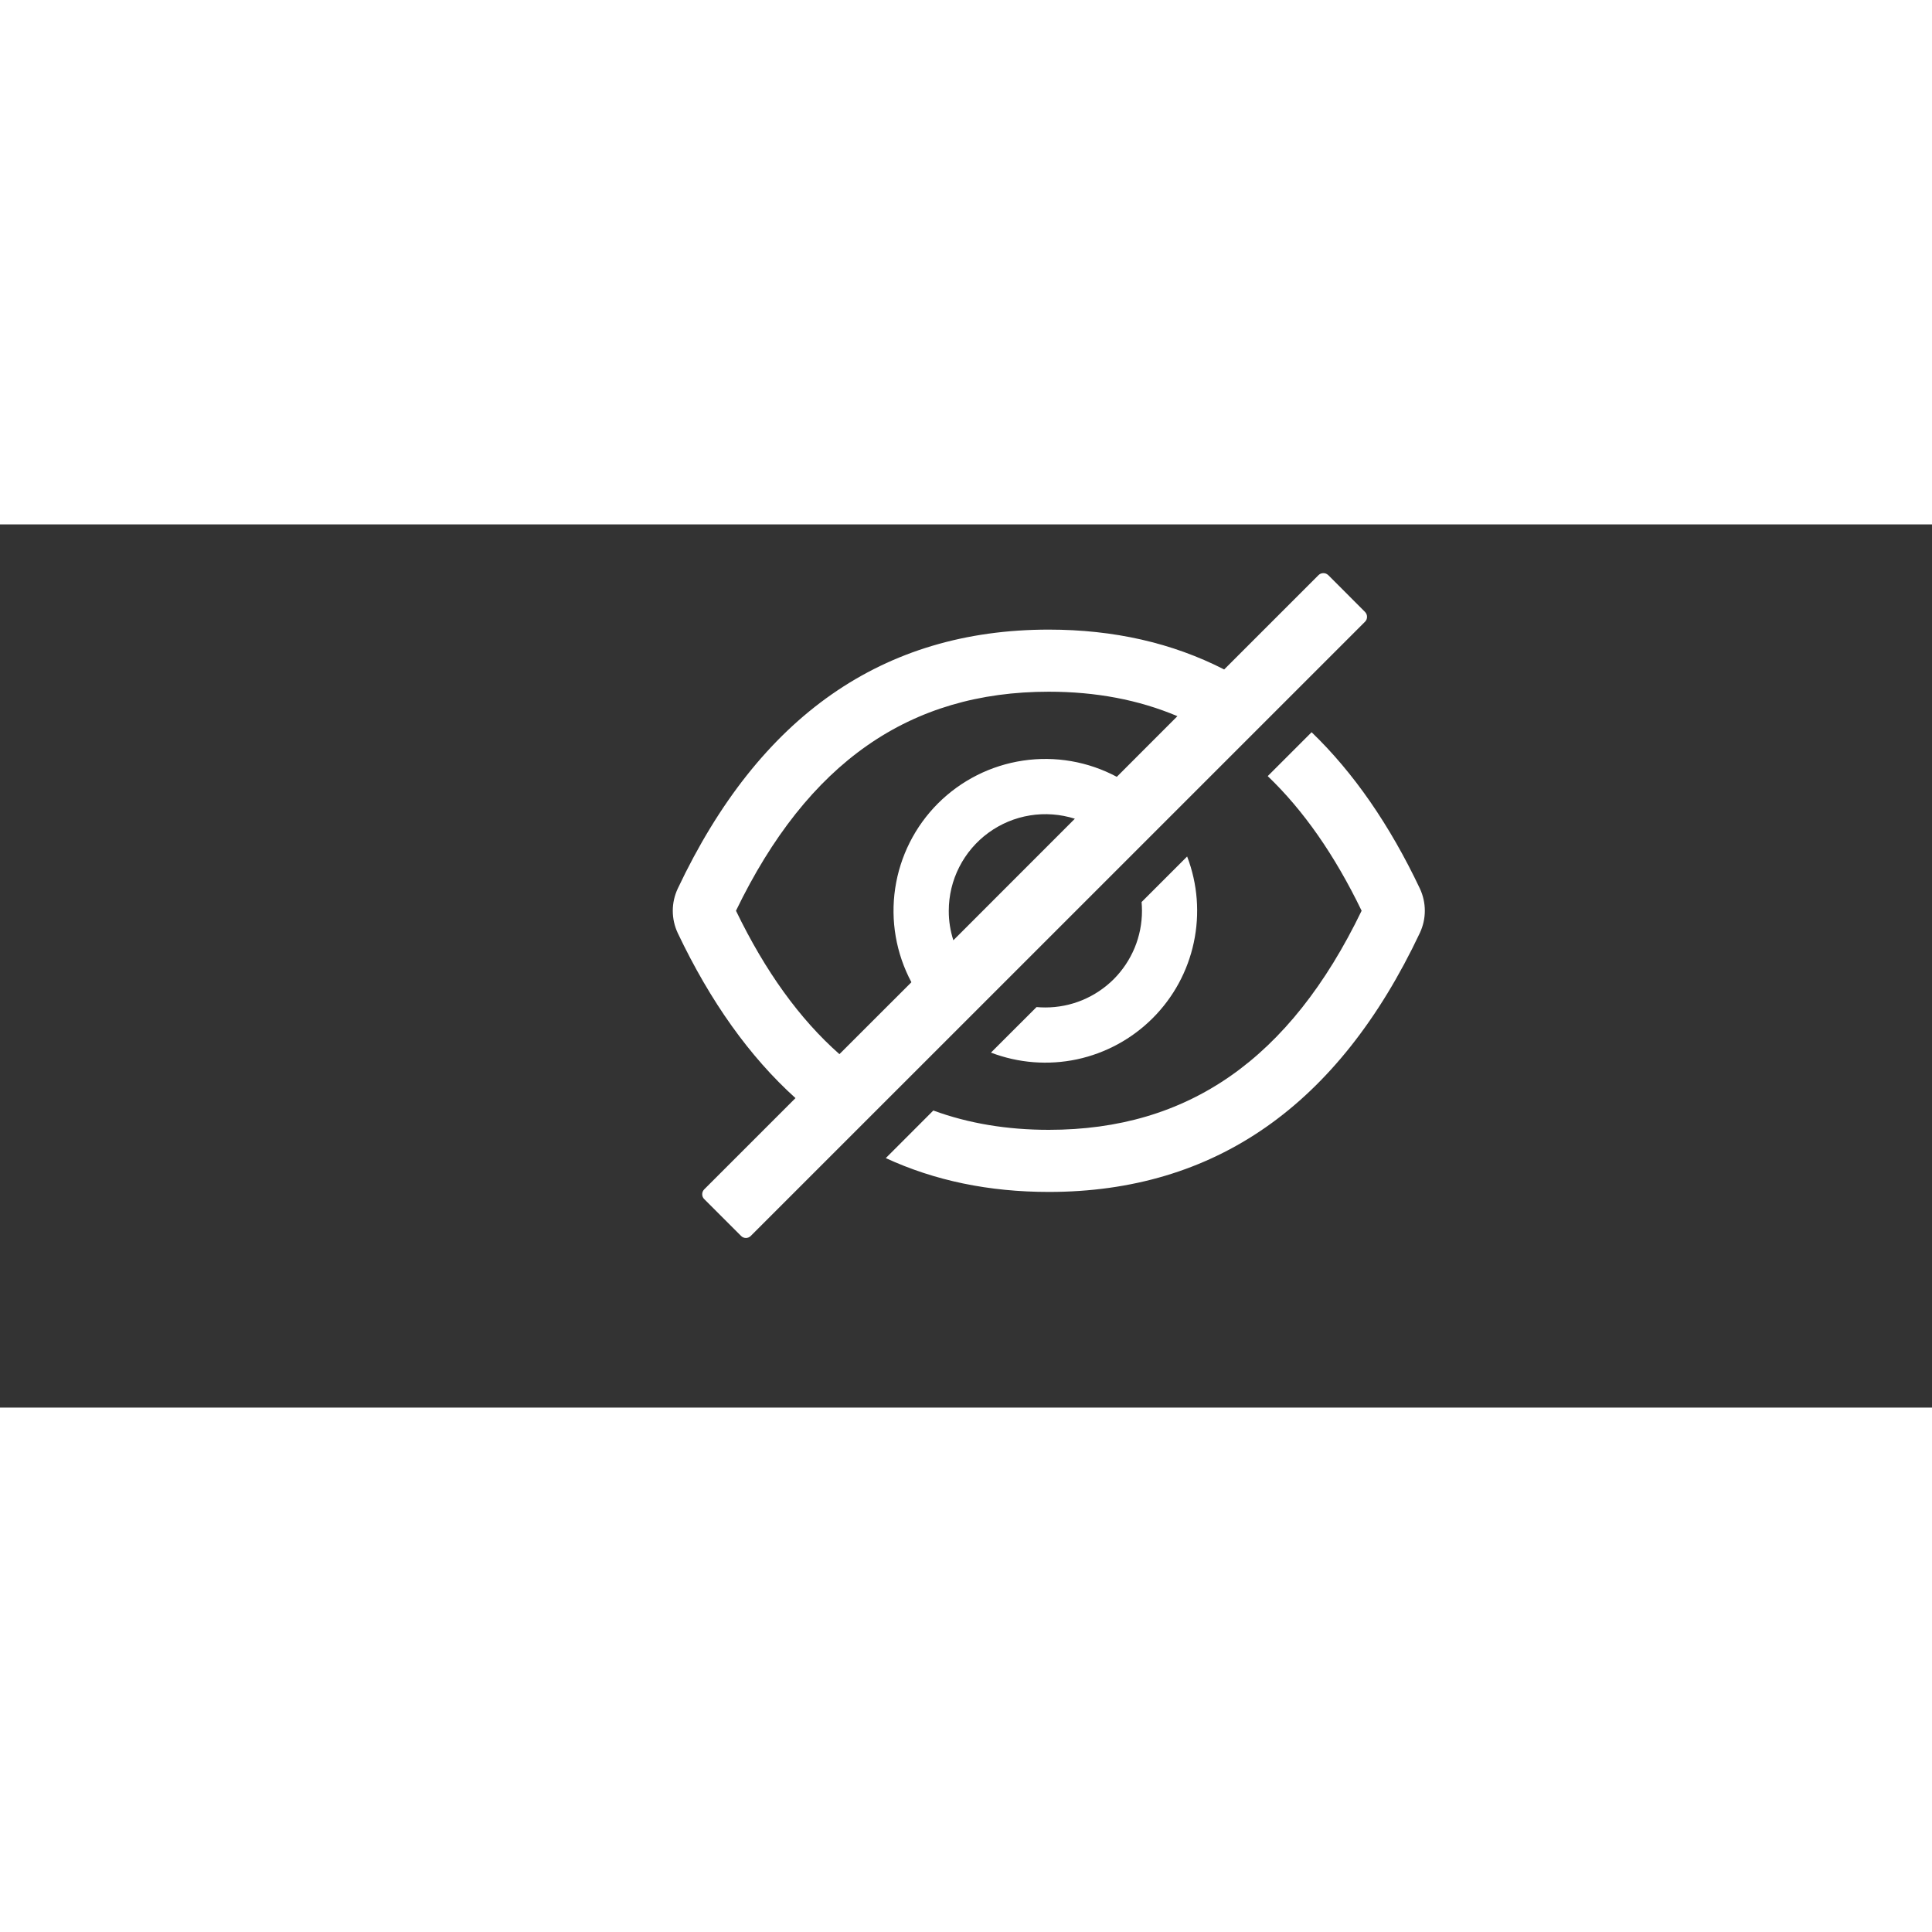 <svg width="14" height="14" viewBox="-12 0 35 16" fill="none" xmlns="http://www.w3.org/2000/svg">
<rect x="-12" y="0" width="35" height="16" fill="#333333" stroke="none"/>
<path d="M13.722 6.596C13.173 5.439 12.519 4.495 11.761 3.765L10.966 4.56C11.614 5.18 12.179 5.99 12.667 6.999C11.367 9.69 9.522 10.968 7 10.968C6.243 10.968 5.546 10.852 4.908 10.618L4.047 11.48C4.932 11.889 5.917 12.093 7 12.093C10.003 12.093 12.244 10.529 13.722 7.401C13.781 7.275 13.812 7.138 13.812 6.999C13.812 6.86 13.781 6.722 13.722 6.596V6.596ZM12.729 1.586L12.063 0.919C12.051 0.908 12.037 0.899 12.022 0.892C12.007 0.886 11.991 0.883 11.974 0.883C11.958 0.883 11.941 0.886 11.926 0.892C11.911 0.899 11.897 0.908 11.886 0.919L10.177 2.628C9.235 2.146 8.176 1.906 7 1.906C3.997 1.906 1.756 3.47 0.278 6.598C0.219 6.724 0.188 6.861 0.188 7C0.188 7.139 0.219 7.277 0.278 7.403C0.869 8.646 1.58 9.643 2.411 10.393L0.758 12.046C0.734 12.07 0.721 12.102 0.721 12.135C0.721 12.168 0.734 12.2 0.758 12.223L1.425 12.89C1.448 12.914 1.48 12.927 1.513 12.927C1.546 12.927 1.578 12.914 1.601 12.89L12.729 1.763C12.74 1.752 12.749 1.738 12.756 1.723C12.762 1.707 12.765 1.691 12.765 1.675C12.765 1.658 12.762 1.642 12.756 1.627C12.749 1.612 12.74 1.598 12.729 1.586ZM1.333 6.999C2.634 4.309 4.48 3.031 7 3.031C7.852 3.031 8.627 3.177 9.33 3.474L8.232 4.573C7.711 4.295 7.116 4.192 6.533 4.279C5.949 4.366 5.41 4.638 4.993 5.054C4.576 5.471 4.304 6.011 4.217 6.594C4.13 7.178 4.233 7.773 4.511 8.294L3.207 9.597C2.486 8.96 1.864 8.098 1.333 6.999ZM5.188 6.999C5.188 6.724 5.253 6.452 5.378 6.207C5.503 5.961 5.684 5.749 5.907 5.586C6.129 5.424 6.387 5.316 6.659 5.272C6.931 5.228 7.209 5.249 7.472 5.332L5.271 7.534C5.215 7.361 5.187 7.181 5.188 6.999V6.999Z" fill="white"/>
<path d="M6.938 8.751C6.884 8.751 6.831 8.749 6.778 8.744L5.952 9.569C6.449 9.759 6.99 9.801 7.51 9.691C8.029 9.58 8.506 9.321 8.882 8.945C9.258 8.569 9.517 8.093 9.627 7.573C9.738 7.053 9.696 6.512 9.506 6.016L8.681 6.841C8.685 6.894 8.688 6.947 8.688 7.001C8.688 7.231 8.643 7.459 8.555 7.671C8.467 7.883 8.338 8.076 8.176 8.239C8.013 8.401 7.82 8.53 7.608 8.618C7.395 8.706 7.168 8.751 6.938 8.751V8.751Z" fill="white"/>
</svg>
